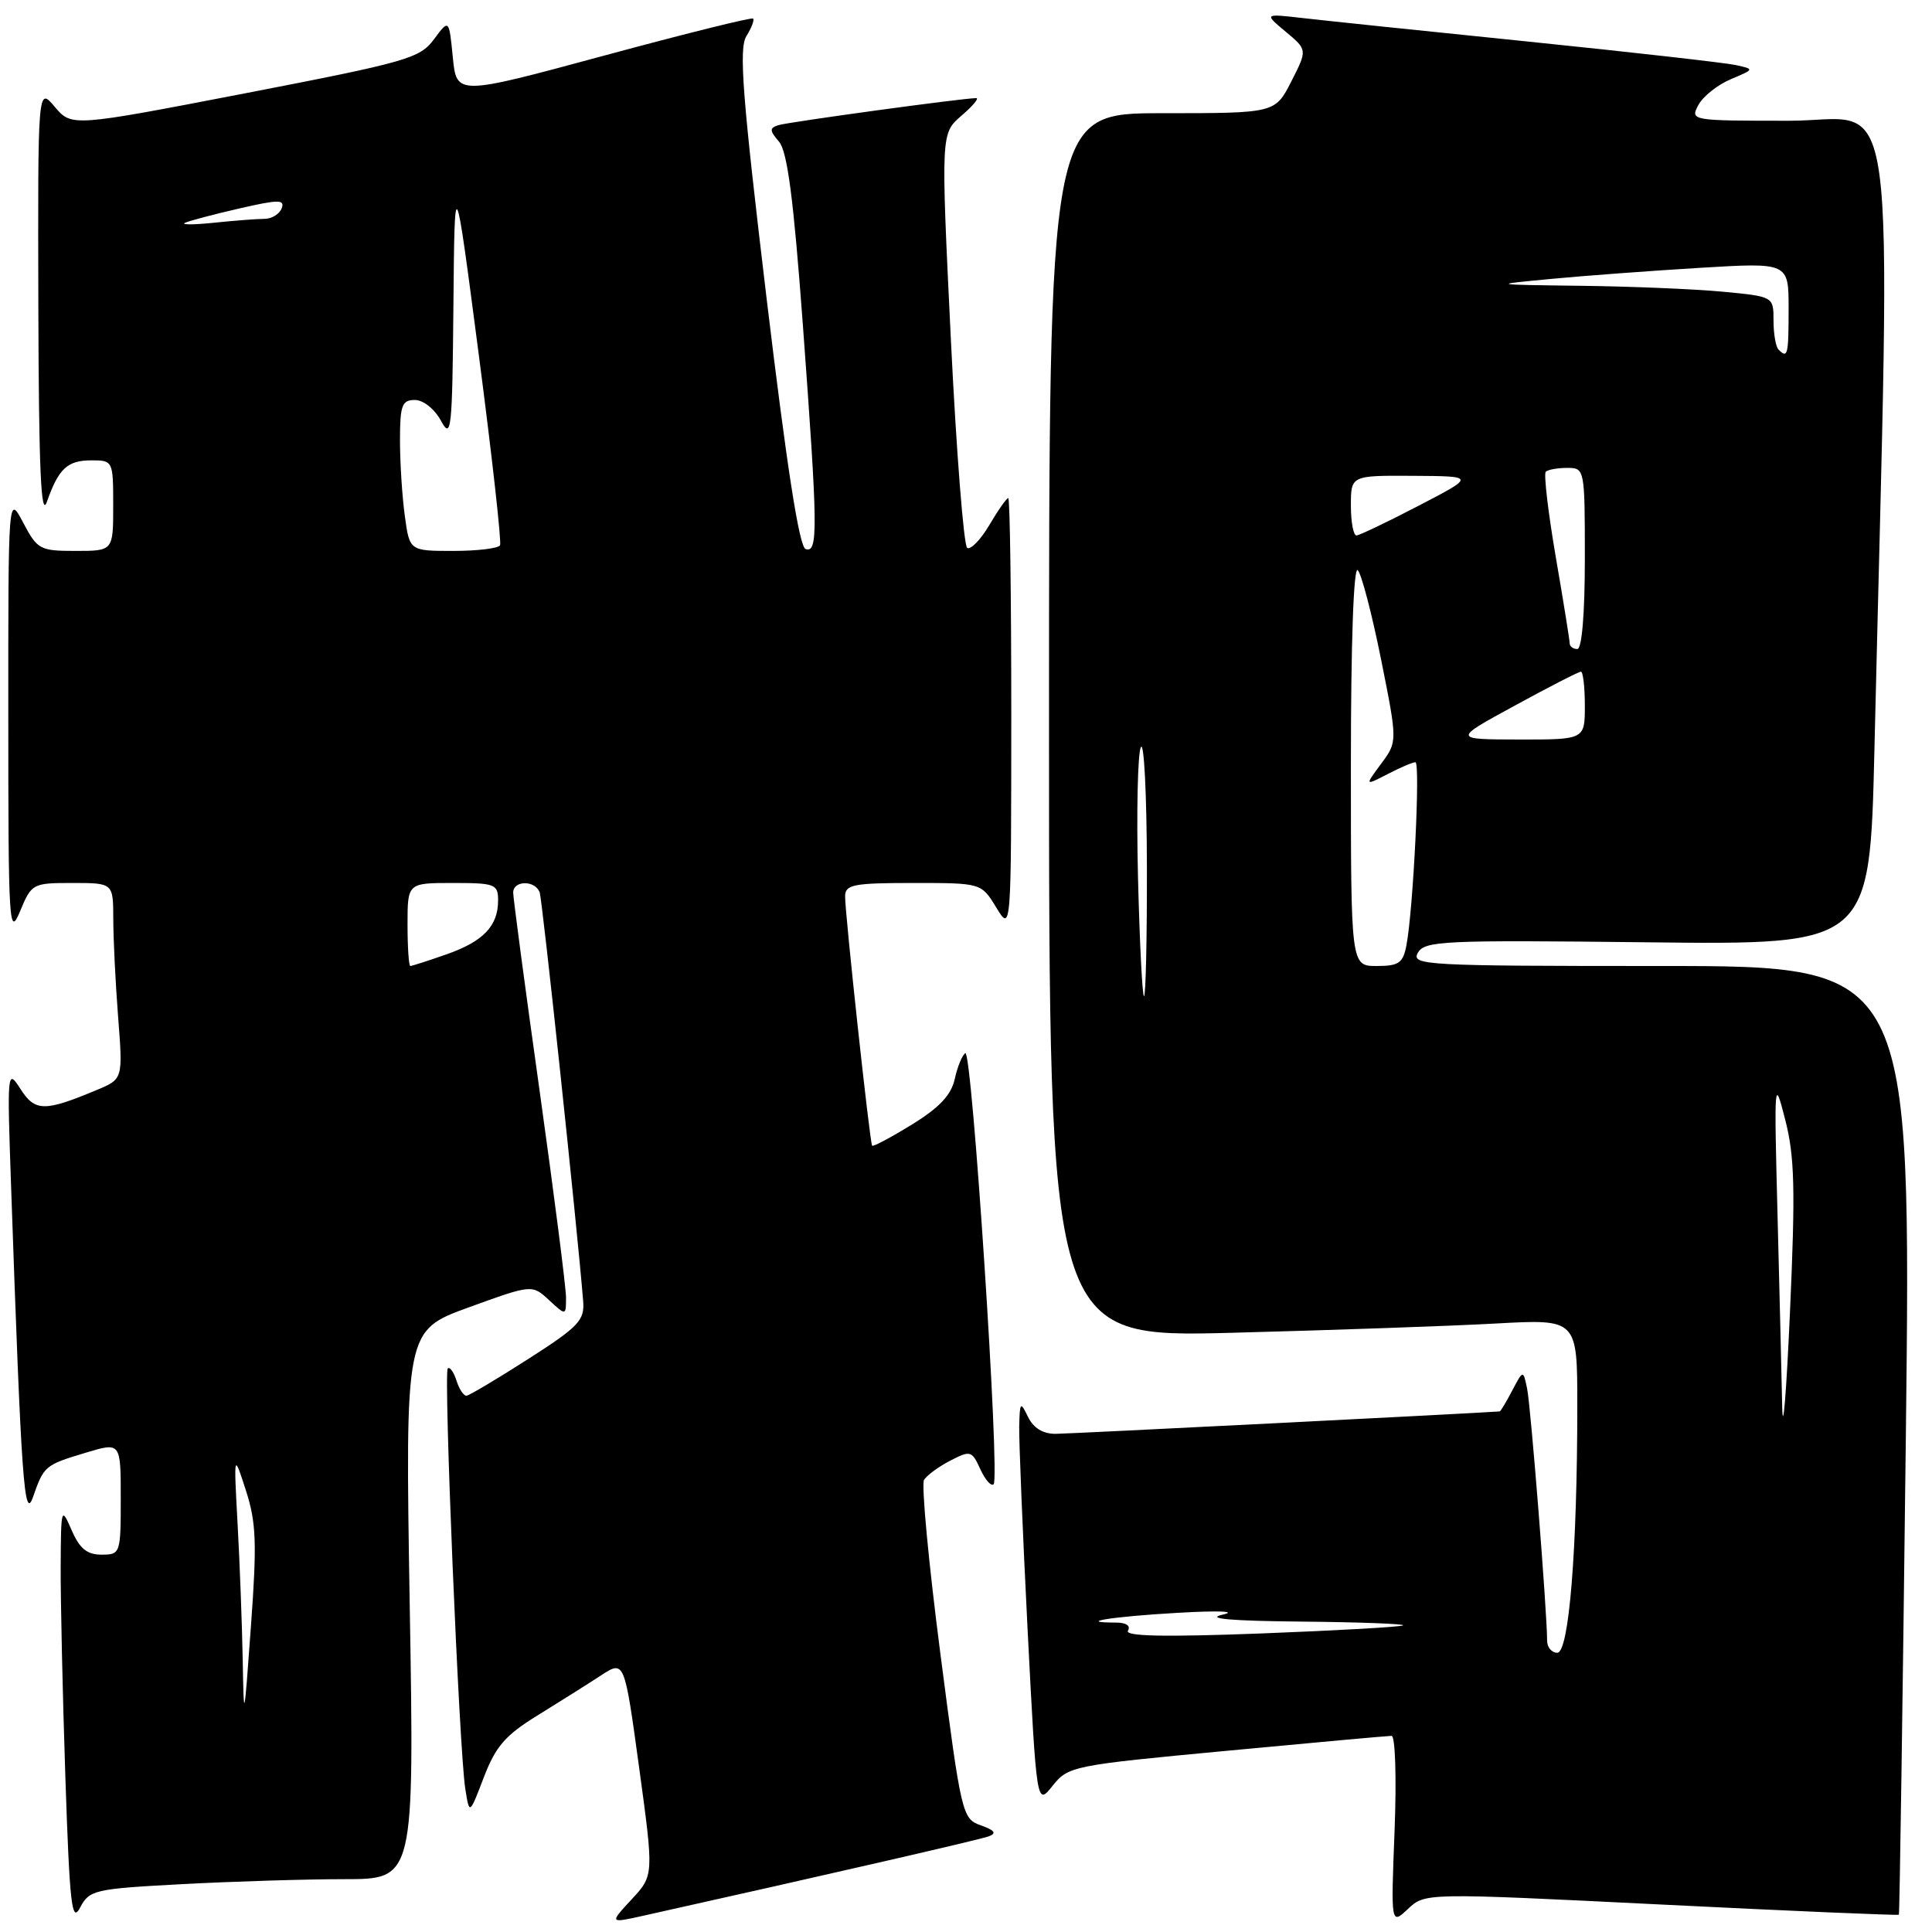 <?xml version="1.0" encoding="UTF-8" standalone="no"?>
<!DOCTYPE svg PUBLIC "-//W3C//DTD SVG 1.1//EN" "http://www.w3.org/Graphics/SVG/1.1/DTD/svg11.dtd" >
<svg xmlns="http://www.w3.org/2000/svg" xmlns:xlink="http://www.w3.org/1999/xlink" version="1.1" viewBox="0 0 256 256">
 <g >
 <path fill="currentColor"
d=" M 24.11 249.66 C 30.82 249.30 40.50 249.00 45.61 249.00 C 54.90 249.00 54.90 249.00 54.29 212.65 C 53.69 176.30 53.69 176.30 62.09 173.24 C 70.50 170.19 70.50 170.19 72.75 172.27 C 75.00 174.35 75.00 174.35 75.00 171.92 C 75.00 170.59 73.42 158.26 71.50 144.53 C 69.57 130.79 68.00 118.98 68.00 118.28 C 68.00 116.63 70.92 116.61 71.51 118.25 C 71.87 119.28 76.45 162.28 77.27 172.38 C 77.48 174.95 76.71 175.77 70.00 180.07 C 65.88 182.71 62.19 184.90 61.82 184.94 C 61.44 184.97 60.84 184.07 60.48 182.92 C 60.11 181.78 59.60 181.07 59.33 181.33 C 58.76 181.90 60.84 231.87 61.65 237.00 C 62.20 240.50 62.20 240.50 64.11 235.50 C 65.69 231.39 66.96 229.92 71.26 227.28 C 74.14 225.50 77.91 223.13 79.62 222.01 C 82.74 219.97 82.74 219.97 84.69 234.23 C 86.64 248.50 86.64 248.50 83.70 251.67 C 80.76 254.84 80.76 254.84 85.13 253.87 C 109.63 248.41 129.78 243.78 131.00 243.33 C 132.10 242.92 131.82 242.53 129.97 241.87 C 127.50 241.00 127.38 240.50 124.60 219.09 C 123.04 207.05 122.07 196.70 122.44 196.09 C 122.82 195.48 124.39 194.33 125.92 193.54 C 128.59 192.16 128.78 192.22 129.90 194.68 C 130.55 196.10 131.34 196.99 131.66 196.67 C 132.53 195.80 128.80 139.00 127.91 139.55 C 127.50 139.81 126.86 141.35 126.51 142.97 C 126.04 145.10 124.47 146.77 120.82 149.02 C 118.05 150.72 115.68 151.98 115.56 151.81 C 115.25 151.38 111.95 120.89 111.98 118.75 C 112.00 117.21 113.10 117.00 121.01 117.00 C 130.03 117.00 130.03 117.00 132.01 120.25 C 133.99 123.50 133.99 123.50 134.00 94.75 C 134.00 78.94 133.82 66.00 133.60 66.00 C 133.38 66.00 132.25 67.60 131.10 69.56 C 129.94 71.52 128.62 72.88 128.16 72.60 C 127.70 72.31 126.72 59.84 125.99 44.88 C 124.67 17.68 124.67 17.68 127.39 15.34 C 128.89 14.05 129.77 13.00 129.36 13.00 C 127.62 13.00 104.38 16.18 103.11 16.59 C 101.95 16.97 101.97 17.32 103.22 18.77 C 104.33 20.05 105.15 26.36 106.38 43.00 C 108.38 70.12 108.42 73.31 106.75 72.75 C 105.90 72.47 104.26 61.88 101.58 39.56 C 98.37 12.74 97.88 6.42 98.90 4.79 C 99.58 3.70 99.98 2.65 99.79 2.46 C 99.60 2.27 90.68 4.49 79.97 7.39 C 60.50 12.66 60.50 12.66 60.00 7.59 C 59.50 2.51 59.50 2.51 57.50 5.21 C 55.64 7.73 53.90 8.22 32.50 12.36 C 9.50 16.80 9.50 16.80 7.25 14.15 C 5.01 11.50 5.01 11.50 5.08 40.50 C 5.14 62.15 5.43 68.74 6.21 66.50 C 7.77 62.08 8.92 61.00 12.12 61.00 C 14.97 61.00 15.00 61.06 15.00 67.00 C 15.00 73.00 15.00 73.00 10.02 73.00 C 5.29 73.00 4.95 72.82 3.07 69.25 C 1.09 65.50 1.09 65.50 1.10 95.00 C 1.10 122.63 1.20 124.26 2.66 120.75 C 4.18 117.07 4.32 117.00 9.61 117.00 C 15.00 117.00 15.00 117.00 15.01 121.75 C 15.01 124.36 15.30 130.21 15.65 134.74 C 16.29 142.98 16.29 142.98 12.84 144.42 C 5.89 147.33 4.64 147.31 2.71 144.29 C 0.96 141.56 0.93 141.85 1.48 157.50 C 2.83 196.40 3.21 201.71 4.39 198.32 C 5.82 194.23 5.95 194.12 11.40 192.48 C 16.00 191.10 16.00 191.10 16.00 198.55 C 16.00 205.87 15.95 206.00 13.45 206.00 C 11.53 206.00 10.55 205.20 9.49 202.75 C 8.12 199.60 8.08 199.74 8.04 207.59 C 8.02 212.04 8.30 224.58 8.66 235.45 C 9.23 252.44 9.51 254.88 10.61 252.77 C 11.84 250.43 12.47 250.28 24.11 249.66 Z  M 220.12 252.36 C 237.34 253.22 251.50 253.82 251.61 253.71 C 251.71 253.59 252.12 225.26 252.53 190.75 C 253.26 128.00 253.26 128.00 220.08 128.00 C 188.86 128.00 186.96 127.90 187.87 126.26 C 188.77 124.66 191.15 124.55 218.30 124.86 C 247.76 125.20 247.76 125.20 248.37 99.35 C 250.55 7.31 251.73 16.00 237.08 16.00 C 224.07 16.00 223.94 15.98 225.04 13.92 C 225.66 12.77 227.58 11.24 229.33 10.50 C 232.49 9.17 232.49 9.17 230.00 8.62 C 228.62 8.32 216.25 6.92 202.50 5.51 C 188.75 4.11 175.25 2.70 172.50 2.38 C 167.50 1.81 167.50 1.81 170.37 4.21 C 173.24 6.60 173.24 6.60 171.10 10.80 C 168.96 15.00 168.96 15.00 153.98 15.00 C 139.00 15.00 139.00 15.00 139.00 96.12 C 139.00 177.23 139.00 177.23 163.25 176.60 C 176.59 176.25 192.34 175.70 198.25 175.37 C 209.00 174.78 209.00 174.78 209.00 186.24 C 209.00 205.36 207.90 219.00 206.35 219.00 C 205.61 219.00 205.00 218.28 205.00 217.40 C 205.00 213.64 202.83 186.28 202.35 184.00 C 201.83 181.50 201.83 181.50 200.38 184.25 C 199.59 185.76 198.84 187.01 198.72 187.02 C 195.59 187.26 141.71 189.98 139.90 189.99 C 138.19 190.00 136.94 189.23 136.22 187.75 C 135.21 185.66 135.13 185.75 135.05 189.00 C 135.01 190.93 135.51 203.03 136.16 215.89 C 137.36 239.29 137.36 239.29 139.48 236.62 C 141.56 234.02 142.12 233.91 162.56 231.99 C 174.07 230.90 183.90 230.01 184.39 230.01 C 184.88 230.00 185.06 235.56 184.79 242.53 C 184.30 255.06 184.30 255.06 186.57 252.94 C 188.83 250.81 188.83 250.81 220.12 252.36 Z  M 32.16 219.90 C 32.07 215.18 31.77 207.08 31.48 201.90 C 30.97 192.50 30.97 192.50 32.58 197.48 C 33.95 201.72 34.06 204.43 33.25 215.48 C 32.34 228.11 32.31 228.24 32.16 219.90 Z  M 54.00 122.50 C 54.00 117.00 54.00 117.00 60.00 117.00 C 65.60 117.00 66.00 117.15 66.00 119.31 C 66.00 122.71 64.03 124.76 59.12 126.47 C 56.72 127.31 54.58 128.00 54.37 128.00 C 54.17 128.00 54.00 125.53 54.00 122.50 Z  M 53.64 68.36 C 53.29 65.81 53.00 61.31 53.00 58.36 C 53.00 53.70 53.26 53.00 54.97 53.00 C 56.09 53.00 57.58 54.19 58.43 55.75 C 59.80 58.28 59.93 57.07 60.08 40.50 C 60.24 22.50 60.24 22.50 63.44 47.00 C 65.20 60.48 66.47 71.84 66.26 72.25 C 66.05 72.66 63.27 73.00 60.08 73.00 C 54.27 73.00 54.27 73.00 53.64 68.36 Z  M 24.50 29.53 C 25.05 29.27 28.28 28.41 31.68 27.63 C 36.94 26.42 37.78 26.42 37.32 27.61 C 37.03 28.37 36.00 29.00 35.03 29.00 C 34.07 29.00 31.08 29.23 28.39 29.51 C 25.70 29.79 23.95 29.80 24.50 29.53 Z  M 149.46 216.07 C 149.85 215.43 149.22 215.00 147.89 215.00 C 142.37 215.00 147.39 214.20 156.00 213.71 C 161.54 213.39 164.04 213.50 162.00 213.95 C 159.66 214.48 163.11 214.78 172.42 214.87 C 180.07 214.94 186.15 215.17 185.92 215.37 C 185.69 215.57 177.24 216.05 167.15 216.44 C 154.22 216.93 148.99 216.82 149.46 216.07 Z  M 236.15 186.41 C 236.07 182.51 235.79 171.04 235.53 160.91 C 235.07 143.06 235.10 142.68 236.55 148.37 C 237.80 153.24 237.91 157.56 237.18 173.87 C 236.70 184.67 236.24 190.31 236.15 186.41 Z  M 150.79 116.25 C 150.58 107.59 150.75 99.83 151.17 99.00 C 151.59 98.17 151.95 105.26 151.97 114.75 C 151.99 124.24 151.82 132.00 151.59 132.00 C 151.36 132.00 151.01 124.91 150.79 116.25 Z  M 179.00 101.30 C 179.00 85.27 179.36 74.98 179.91 75.55 C 180.41 76.07 181.80 81.40 183.00 87.38 C 185.18 98.27 185.18 98.27 183.01 101.20 C 180.84 104.13 180.84 104.13 183.87 102.57 C 185.54 101.70 187.19 101.00 187.55 101.00 C 188.22 101.00 187.27 120.47 186.36 125.25 C 185.91 127.61 185.36 128.00 182.42 128.00 C 179.00 128.00 179.00 128.00 179.00 101.30 Z  M 200.73 93.49 C 205.25 91.02 209.19 89.00 209.48 89.00 C 209.76 89.00 210.00 91.03 210.00 93.50 C 210.00 98.00 210.00 98.00 201.25 97.99 C 192.50 97.97 192.50 97.97 200.73 93.49 Z  M 207.99 85.25 C 207.99 84.84 207.16 79.67 206.14 73.76 C 205.13 67.86 204.54 62.80 204.82 62.51 C 205.10 62.23 206.38 62.00 207.67 62.00 C 209.98 62.00 210.00 62.10 210.00 74.00 C 210.00 81.33 209.61 86.00 209.00 86.00 C 208.45 86.00 208.00 85.66 207.99 85.25 Z  M 179.00 67.00 C 179.00 63.00 179.00 63.00 187.25 63.05 C 195.50 63.10 195.50 63.10 188.00 67.00 C 183.88 69.15 180.16 70.92 179.75 70.95 C 179.34 70.98 179.00 69.20 179.00 67.00 Z  M 235.67 46.33 C 235.30 45.97 235.00 44.23 235.00 42.48 C 235.00 39.29 235.00 39.29 228.25 38.65 C 224.54 38.30 216.10 37.95 209.50 37.87 C 197.50 37.72 197.50 37.72 205.50 36.96 C 209.90 36.54 218.79 35.88 225.25 35.49 C 237.00 34.78 237.00 34.78 237.00 40.89 C 237.00 47.05 236.88 47.55 235.67 46.33 Z "/>
</g>
</svg>